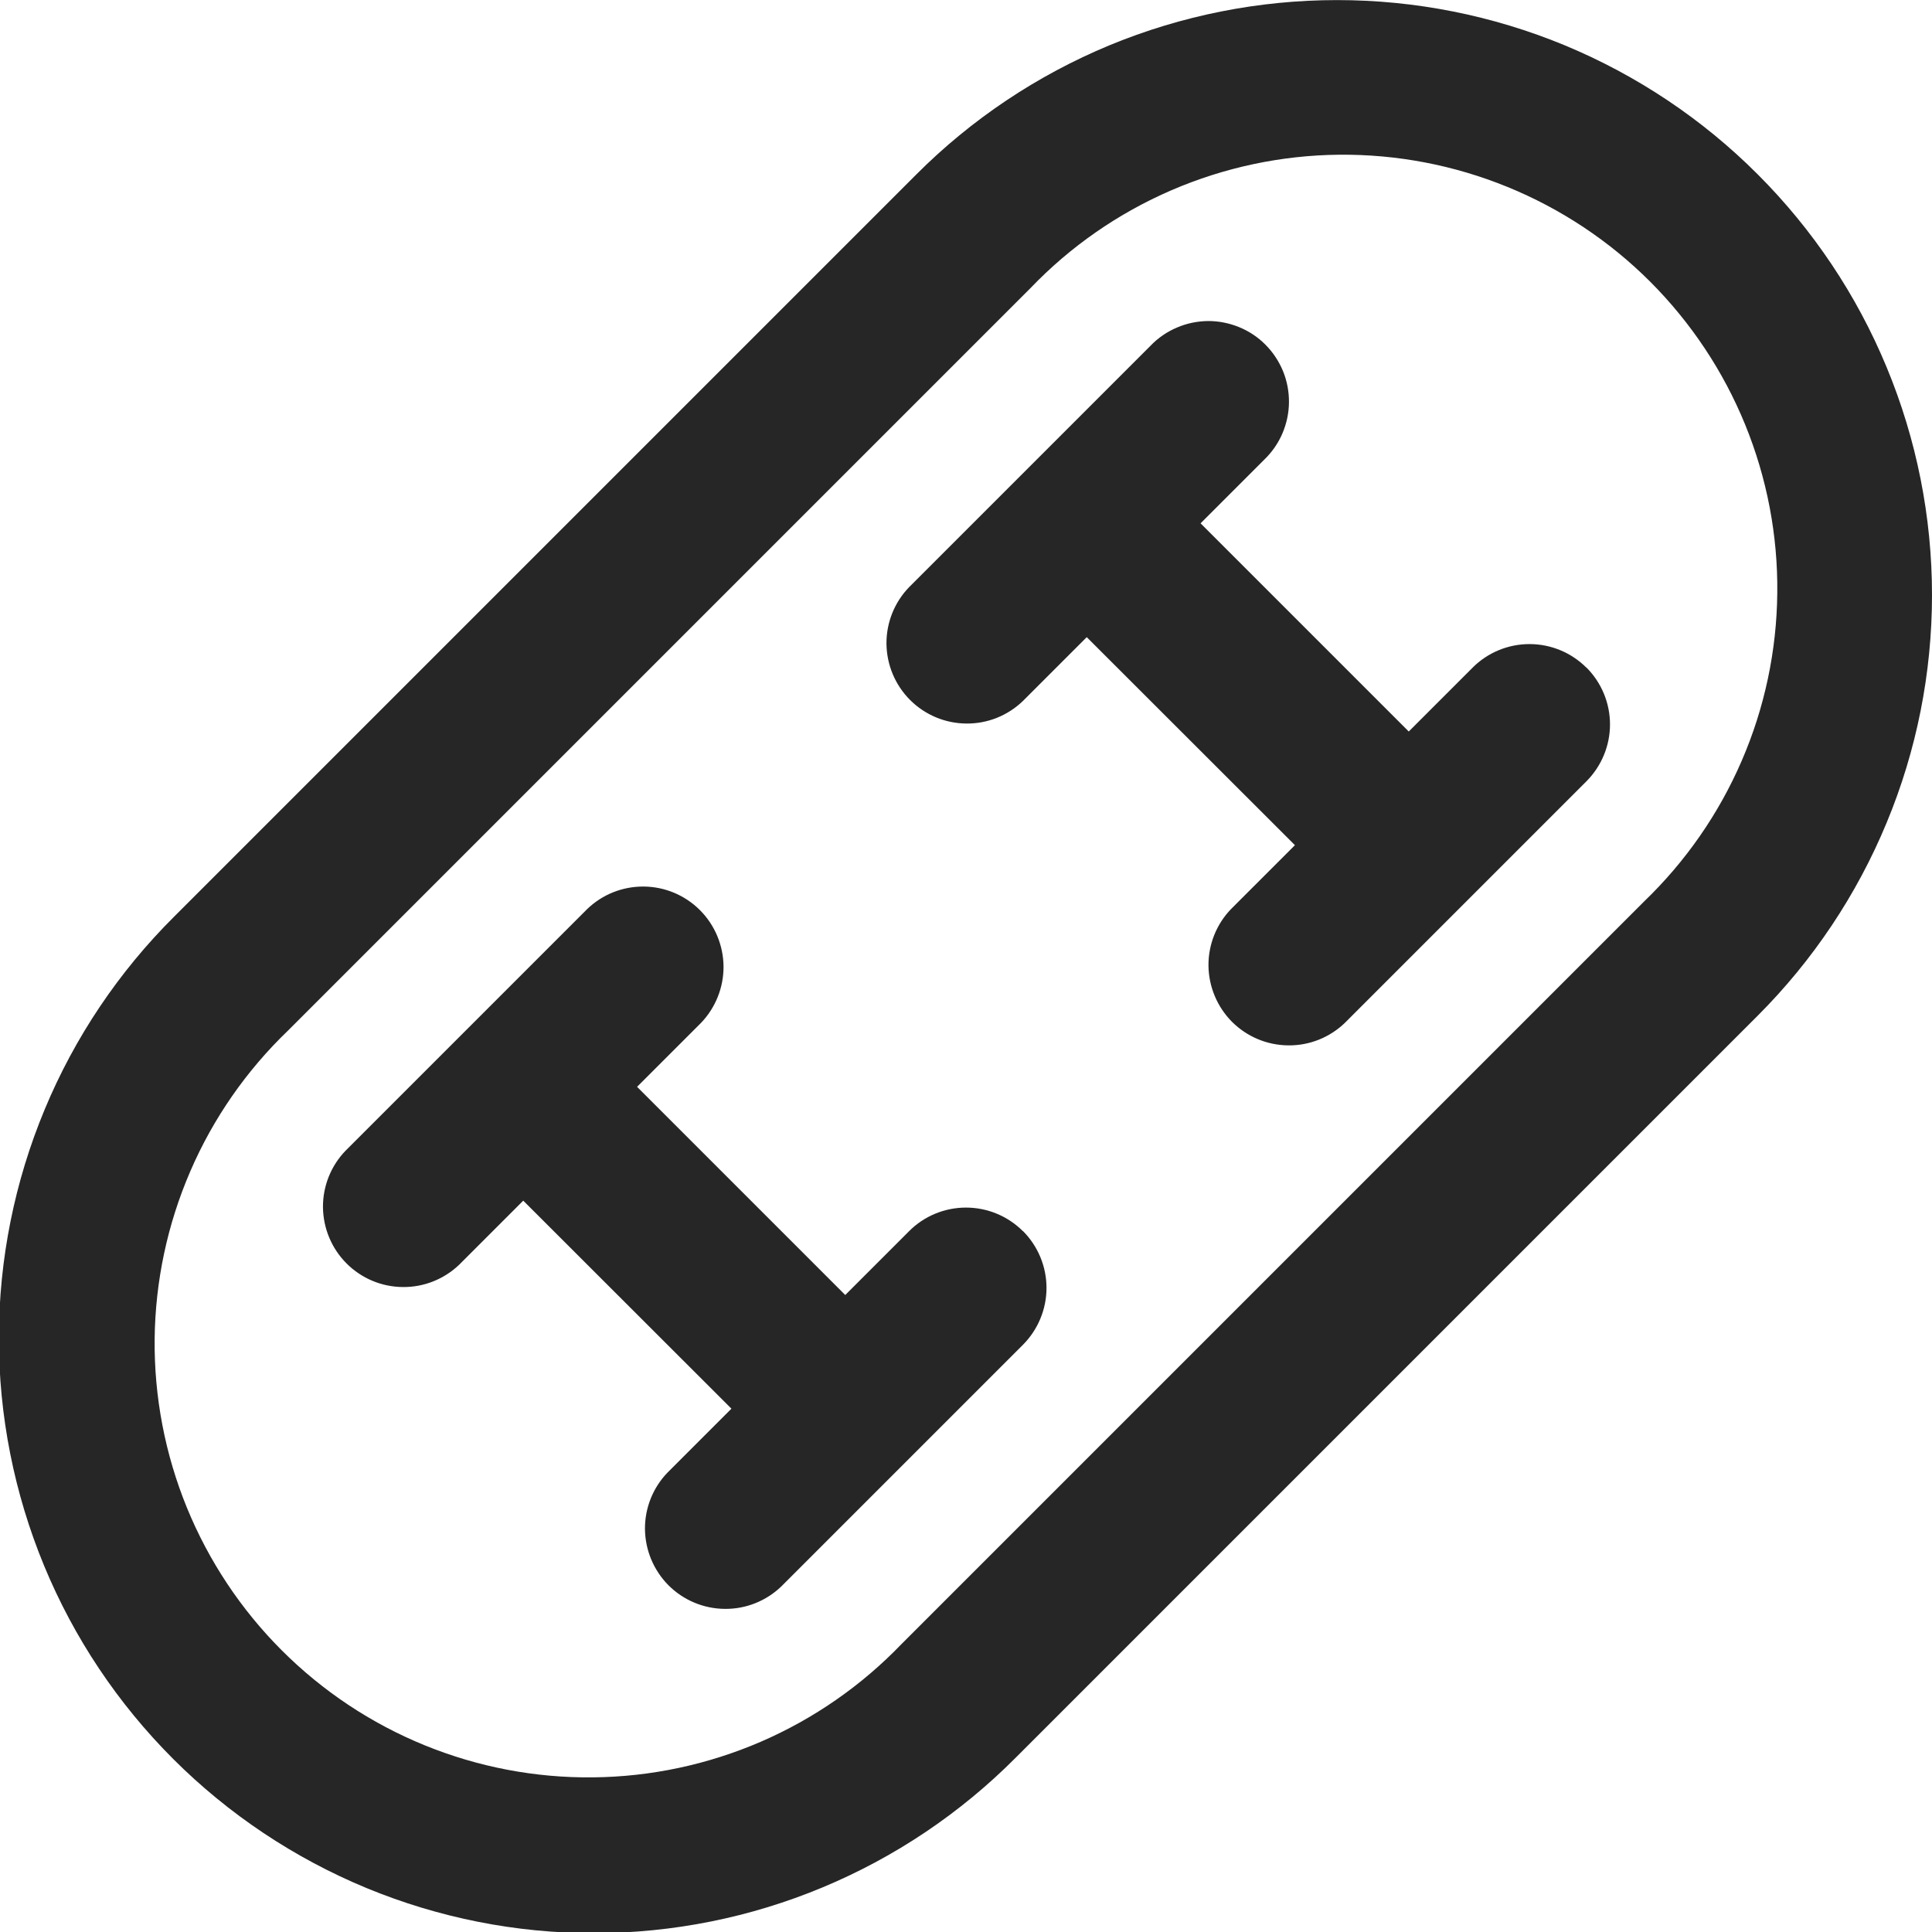 <svg width="24" height="24" viewBox="0 0 24 24" fill="none" xmlns="http://www.w3.org/2000/svg">
<g clip-path="url(#clip0_1_2510)">
<path d="M21.835 2.166C21.149 1.479 20.334 0.935 19.438 0.563C18.541 0.192 17.58 0.001 16.61 0.001C15.639 0.001 14.678 0.192 13.781 0.563C12.885 0.935 12.07 1.479 11.384 2.166L2.165 11.385C1.476 12.07 0.928 12.885 0.555 13.782C0.181 14.68 -0.012 15.642 -0.014 16.614C-0.015 17.586 0.176 18.549 0.547 19.448C0.918 20.346 1.463 21.162 2.151 21.85C2.838 22.537 3.655 23.082 4.553 23.454C5.451 23.825 6.414 24.016 7.386 24.014C8.358 24.013 9.321 23.82 10.218 23.446C11.116 23.072 11.93 22.525 12.616 21.836L21.835 12.617C22.521 11.931 23.066 11.116 23.437 10.219C23.809 9.323 24 8.362 24 7.391C24 6.421 23.809 5.46 23.437 4.563C23.066 3.666 22.521 2.852 21.835 2.166ZM20.421 11.201L11.2 20.422C10.703 20.939 10.109 21.352 9.45 21.637C8.792 21.921 8.084 22.072 7.367 22.079C6.649 22.087 5.938 21.951 5.274 21.68C4.61 21.409 4.007 21.008 3.5 20.501C2.993 19.994 2.592 19.39 2.321 18.727C2.05 18.063 1.914 17.351 1.921 16.634C1.929 15.917 2.079 15.209 2.364 14.55C2.648 13.892 3.062 13.297 3.579 12.801L12.8 3.58C13.296 3.062 13.891 2.649 14.55 2.364C15.208 2.08 15.916 1.929 16.633 1.922C17.351 1.915 18.062 2.051 18.726 2.322C19.39 2.593 19.993 2.993 20.5 3.5C21.007 4.008 21.408 4.611 21.679 5.275C21.95 5.939 22.086 6.65 22.078 7.367C22.071 8.084 21.921 8.793 21.636 9.451C21.352 10.109 20.938 10.704 20.421 11.201ZM19.707 8.292C19.894 8.479 20 8.733 20 8.999C20 9.264 19.894 9.518 19.707 9.706L16.707 12.706C16.518 12.888 16.266 12.989 16.004 12.986C15.741 12.984 15.491 12.879 15.305 12.694C15.12 12.508 15.015 12.257 15.012 11.995C15.01 11.733 15.111 11.48 15.293 11.292L16.086 10.499L13.5 7.915L12.707 8.708C12.518 8.89 12.266 8.991 12.004 8.988C11.741 8.986 11.491 8.881 11.305 8.695C11.12 8.51 11.015 8.259 11.012 7.997C11.01 7.735 11.111 7.482 11.293 7.294L14.293 4.294C14.385 4.198 14.496 4.122 14.618 4.07C14.74 4.017 14.871 3.99 15.004 3.988C15.136 3.987 15.268 4.013 15.391 4.063C15.514 4.113 15.626 4.187 15.719 4.281C15.813 4.375 15.887 4.487 15.938 4.61C15.988 4.733 16.013 4.864 16.012 4.997C16.011 5.13 15.983 5.261 15.931 5.383C15.879 5.505 15.803 5.615 15.707 5.708L14.914 6.501L17.5 9.087L18.293 8.294C18.48 8.106 18.735 8.001 19 8.001C19.265 8.001 19.519 8.106 19.707 8.294V8.292ZM12.707 15.292C12.894 15.479 13 15.733 13 15.999C13 16.264 12.894 16.518 12.707 16.706L9.707 19.706C9.518 19.888 9.266 19.989 9.004 19.986C8.741 19.984 8.491 19.879 8.305 19.694C8.12 19.508 8.015 19.257 8.012 18.995C8.01 18.733 8.111 18.48 8.293 18.292L9.086 17.499L6.5 14.915L5.707 15.708C5.518 15.89 5.266 15.991 5.004 15.988C4.741 15.986 4.491 15.881 4.305 15.695C4.12 15.51 4.015 15.259 4.012 14.997C4.01 14.735 4.111 14.482 4.293 14.294L7.293 11.294C7.482 11.111 7.734 11.011 7.996 11.013C8.259 11.015 8.509 11.12 8.695 11.306C8.88 11.491 8.985 11.742 8.988 12.004C8.99 12.266 8.889 12.519 8.707 12.708L7.914 13.501L10.5 16.087L11.293 15.294C11.48 15.106 11.735 15.001 12 15.001C12.265 15.001 12.519 15.106 12.707 15.294V15.292Z" fill="#262626"/>
</g>
<defs>
<clipPath id="clip0_1_2510">
<rect width="24" height="24" fill="white"/>
</clipPath>
</defs>
</svg>

